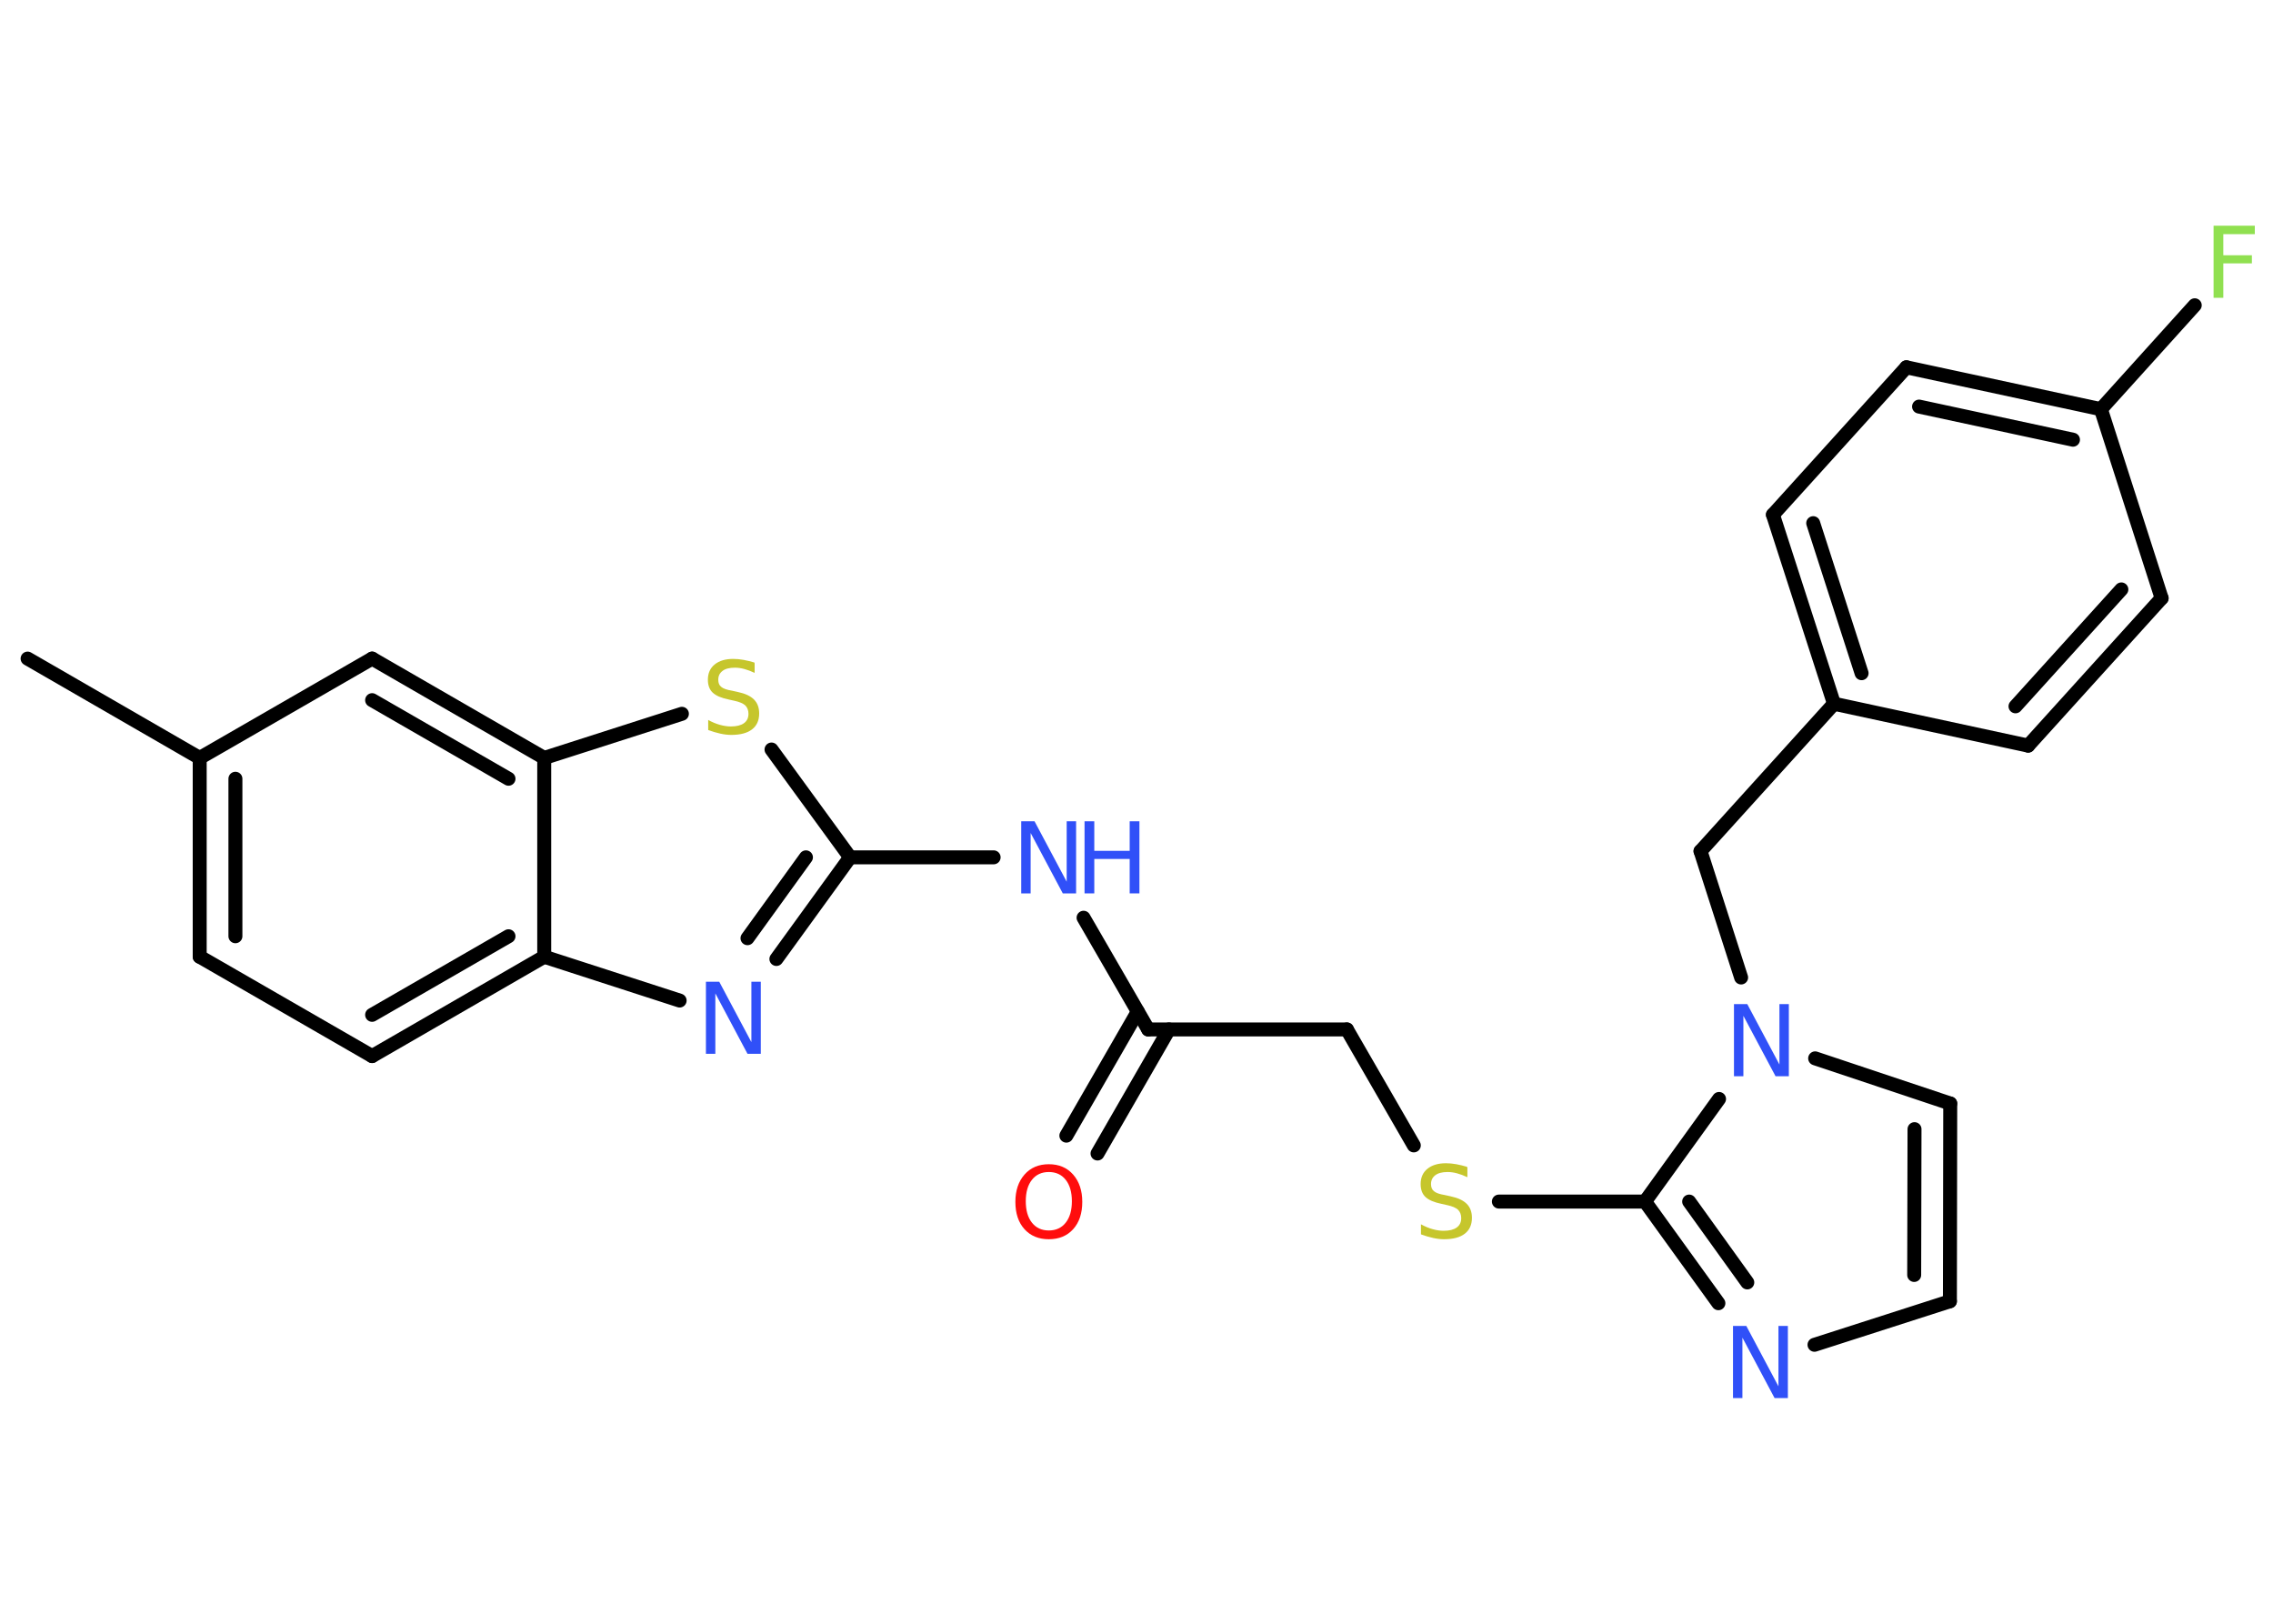 <?xml version='1.0' encoding='UTF-8'?>
<!DOCTYPE svg PUBLIC "-//W3C//DTD SVG 1.1//EN" "http://www.w3.org/Graphics/SVG/1.1/DTD/svg11.dtd">
<svg version='1.2' xmlns='http://www.w3.org/2000/svg' xmlns:xlink='http://www.w3.org/1999/xlink' width='70.0mm' height='50.0mm' viewBox='0 0 70.0 50.0'>
  <desc>Generated by the Chemistry Development Kit (http://github.com/cdk)</desc>
  <g stroke-linecap='round' stroke-linejoin='round' stroke='#000000' stroke-width='.43' fill='#3050F8'>
    <rect x='.0' y='.0' width='70.0' height='50.0' fill='#FFFFFF' stroke='none'/>
    <g id='mol1' class='mol'>
      <line id='mol1bnd1' class='bond' x1='.85' y1='20.28' x2='6.15' y2='23.34'/>
      <g id='mol1bnd2' class='bond'>
        <line x1='6.15' y1='23.34' x2='6.15' y2='29.46'/>
        <line x1='7.25' y1='23.98' x2='7.25' y2='28.83'/>
      </g>
      <line id='mol1bnd3' class='bond' x1='6.15' y1='29.46' x2='11.46' y2='32.52'/>
      <g id='mol1bnd4' class='bond'>
        <line x1='11.46' y1='32.52' x2='16.76' y2='29.46'/>
        <line x1='11.46' y1='31.25' x2='15.66' y2='28.83'/>
      </g>
      <line id='mol1bnd5' class='bond' x1='16.76' y1='29.46' x2='20.93' y2='30.81'/>
      <g id='mol1bnd6' class='bond'>
        <line x1='23.91' y1='29.53' x2='26.18' y2='26.4'/>
        <line x1='23.02' y1='28.89' x2='24.82' y2='26.4'/>
      </g>
      <line id='mol1bnd7' class='bond' x1='26.18' y1='26.4' x2='30.6' y2='26.4'/>
      <line id='mol1bnd8' class='bond' x1='33.37' y1='28.26' x2='35.36' y2='31.7'/>
      <g id='mol1bnd9' class='bond'>
        <line x1='36.0' y1='31.7' x2='33.8' y2='35.52'/>
        <line x1='35.04' y1='31.15' x2='32.84' y2='34.97'/>
      </g>
      <line id='mol1bnd10' class='bond' x1='35.36' y1='31.7' x2='41.48' y2='31.7'/>
      <line id='mol1bnd11' class='bond' x1='41.48' y1='31.7' x2='43.54' y2='35.27'/>
      <line id='mol1bnd12' class='bond' x1='46.16' y1='37.0' x2='50.66' y2='37.0'/>
      <g id='mol1bnd13' class='bond'>
        <line x1='50.66' y1='37.0' x2='52.92' y2='40.13'/>
        <line x1='52.02' y1='37.0' x2='53.81' y2='39.49'/>
      </g>
      <line id='mol1bnd14' class='bond' x1='55.88' y1='41.41' x2='60.05' y2='40.07'/>
      <g id='mol1bnd15' class='bond'>
        <line x1='60.05' y1='40.07' x2='60.06' y2='33.98'/>
        <line x1='58.95' y1='39.26' x2='58.96' y2='34.77'/>
      </g>
      <line id='mol1bnd16' class='bond' x1='60.06' y1='33.98' x2='55.9' y2='32.59'/>
      <line id='mol1bnd17' class='bond' x1='50.66' y1='37.0' x2='52.94' y2='33.84'/>
      <line id='mol1bnd18' class='bond' x1='53.62' y1='30.1' x2='52.37' y2='26.21'/>
      <line id='mol1bnd19' class='bond' x1='52.37' y1='26.21' x2='56.48' y2='21.67'/>
      <g id='mol1bnd20' class='bond'>
        <line x1='54.6' y1='15.85' x2='56.48' y2='21.67'/>
        <line x1='55.84' y1='16.11' x2='57.33' y2='20.73'/>
      </g>
      <line id='mol1bnd21' class='bond' x1='54.6' y1='15.85' x2='58.71' y2='11.31'/>
      <g id='mol1bnd22' class='bond'>
        <line x1='64.7' y1='12.6' x2='58.71' y2='11.31'/>
        <line x1='63.84' y1='13.54' x2='59.1' y2='12.52'/>
      </g>
      <line id='mol1bnd23' class='bond' x1='64.7' y1='12.6' x2='67.59' y2='9.4'/>
      <line id='mol1bnd24' class='bond' x1='64.7' y1='12.6' x2='66.57' y2='18.42'/>
      <g id='mol1bnd25' class='bond'>
        <line x1='62.46' y1='22.96' x2='66.57' y2='18.42'/>
        <line x1='62.07' y1='21.75' x2='65.33' y2='18.15'/>
      </g>
      <line id='mol1bnd26' class='bond' x1='56.48' y1='21.67' x2='62.46' y2='22.96'/>
      <line id='mol1bnd27' class='bond' x1='26.18' y1='26.4' x2='23.76' y2='23.08'/>
      <line id='mol1bnd28' class='bond' x1='21.0' y1='21.98' x2='16.76' y2='23.34'/>
      <line id='mol1bnd29' class='bond' x1='16.76' y1='29.46' x2='16.76' y2='23.34'/>
      <g id='mol1bnd30' class='bond'>
        <line x1='16.76' y1='23.34' x2='11.46' y2='20.28'/>
        <line x1='15.66' y1='23.98' x2='11.46' y2='21.56'/>
      </g>
      <line id='mol1bnd31' class='bond' x1='6.15' y1='23.34' x2='11.46' y2='20.28'/>
      <path id='mol1atm6' class='atom' d='M21.75 30.23h.4l.99 1.86v-1.86h.29v2.22h-.41l-.99 -1.86v1.86h-.29v-2.22z' stroke='none'/>
      <g id='mol1atm8' class='atom'>
        <path d='M31.46 25.29h.4l.99 1.86v-1.86h.29v2.22h-.41l-.99 -1.86v1.86h-.29v-2.22z' stroke='none'/>
        <path d='M33.4 25.29h.3v.91h1.09v-.91h.3v2.22h-.3v-1.06h-1.09v1.06h-.3v-2.22z' stroke='none'/>
      </g>
      <path id='mol1atm10' class='atom' d='M32.3 36.09q-.33 .0 -.52 .24q-.19 .24 -.19 .66q.0 .42 .19 .66q.19 .24 .52 .24q.33 .0 .52 -.24q.19 -.24 .19 -.66q.0 -.42 -.19 -.66q-.19 -.24 -.52 -.24zM32.3 35.85q.47 .0 .75 .32q.28 .32 .28 .84q.0 .53 -.28 .84q-.28 .31 -.75 .31q-.47 .0 -.75 -.31q-.28 -.31 -.28 -.84q.0 -.52 .28 -.84q.28 -.32 .75 -.32z' stroke='none' fill='#FF0D0D'/>
      <path id='mol1atm12' class='atom' d='M45.19 35.96v.29q-.17 -.08 -.32 -.12q-.15 -.04 -.29 -.04q-.25 .0 -.38 .1q-.13 .1 -.13 .27q.0 .15 .09 .22q.09 .08 .34 .12l.18 .04q.33 .07 .49 .23q.16 .16 .16 .43q.0 .32 -.22 .49q-.22 .17 -.64 .17q-.16 .0 -.34 -.04q-.18 -.04 -.37 -.11v-.31q.18 .1 .36 .15q.18 .05 .34 .05q.26 .0 .4 -.1q.14 -.1 .14 -.29q.0 -.16 -.1 -.26q-.1 -.09 -.33 -.14l-.18 -.04q-.34 -.07 -.49 -.21q-.15 -.14 -.15 -.4q.0 -.3 .21 -.47q.21 -.17 .57 -.17q.15 .0 .32 .03q.16 .03 .33 .08z' stroke='none' fill='#C6C62C'/>
      <path id='mol1atm14' class='atom' d='M53.38 40.83h.4l.99 1.86v-1.86h.29v2.22h-.41l-.99 -1.86v1.86h-.29v-2.22z' stroke='none'/>
      <path id='mol1atm17' class='atom' d='M53.41 30.92h.4l.99 1.86v-1.86h.29v2.22h-.41l-.99 -1.86v1.86h-.29v-2.22z' stroke='none'/>
      <path id='mol1atm23' class='atom' d='M68.17 6.95h1.27v.26h-.97v.65h.88v.25h-.88v1.06h-.3v-2.22z' stroke='none' fill='#90E050'/>
      <path id='mol1atm26' class='atom' d='M23.24 20.43v.29q-.17 -.08 -.32 -.12q-.15 -.04 -.29 -.04q-.25 .0 -.38 .1q-.13 .1 -.13 .27q.0 .15 .09 .22q.09 .08 .34 .12l.18 .04q.33 .07 .49 .23q.16 .16 .16 .43q.0 .32 -.22 .49q-.22 .17 -.64 .17q-.16 .0 -.34 -.04q-.18 -.04 -.37 -.11v-.31q.18 .1 .36 .15q.18 .05 .34 .05q.26 .0 .4 -.1q.14 -.1 .14 -.29q.0 -.16 -.1 -.26q-.1 -.09 -.33 -.14l-.18 -.04q-.34 -.07 -.49 -.21q-.15 -.14 -.15 -.4q.0 -.3 .21 -.47q.21 -.17 .57 -.17q.15 .0 .32 .03q.16 .03 .33 .08z' stroke='none' fill='#C6C62C'/>
    </g>
  </g>
</svg>
